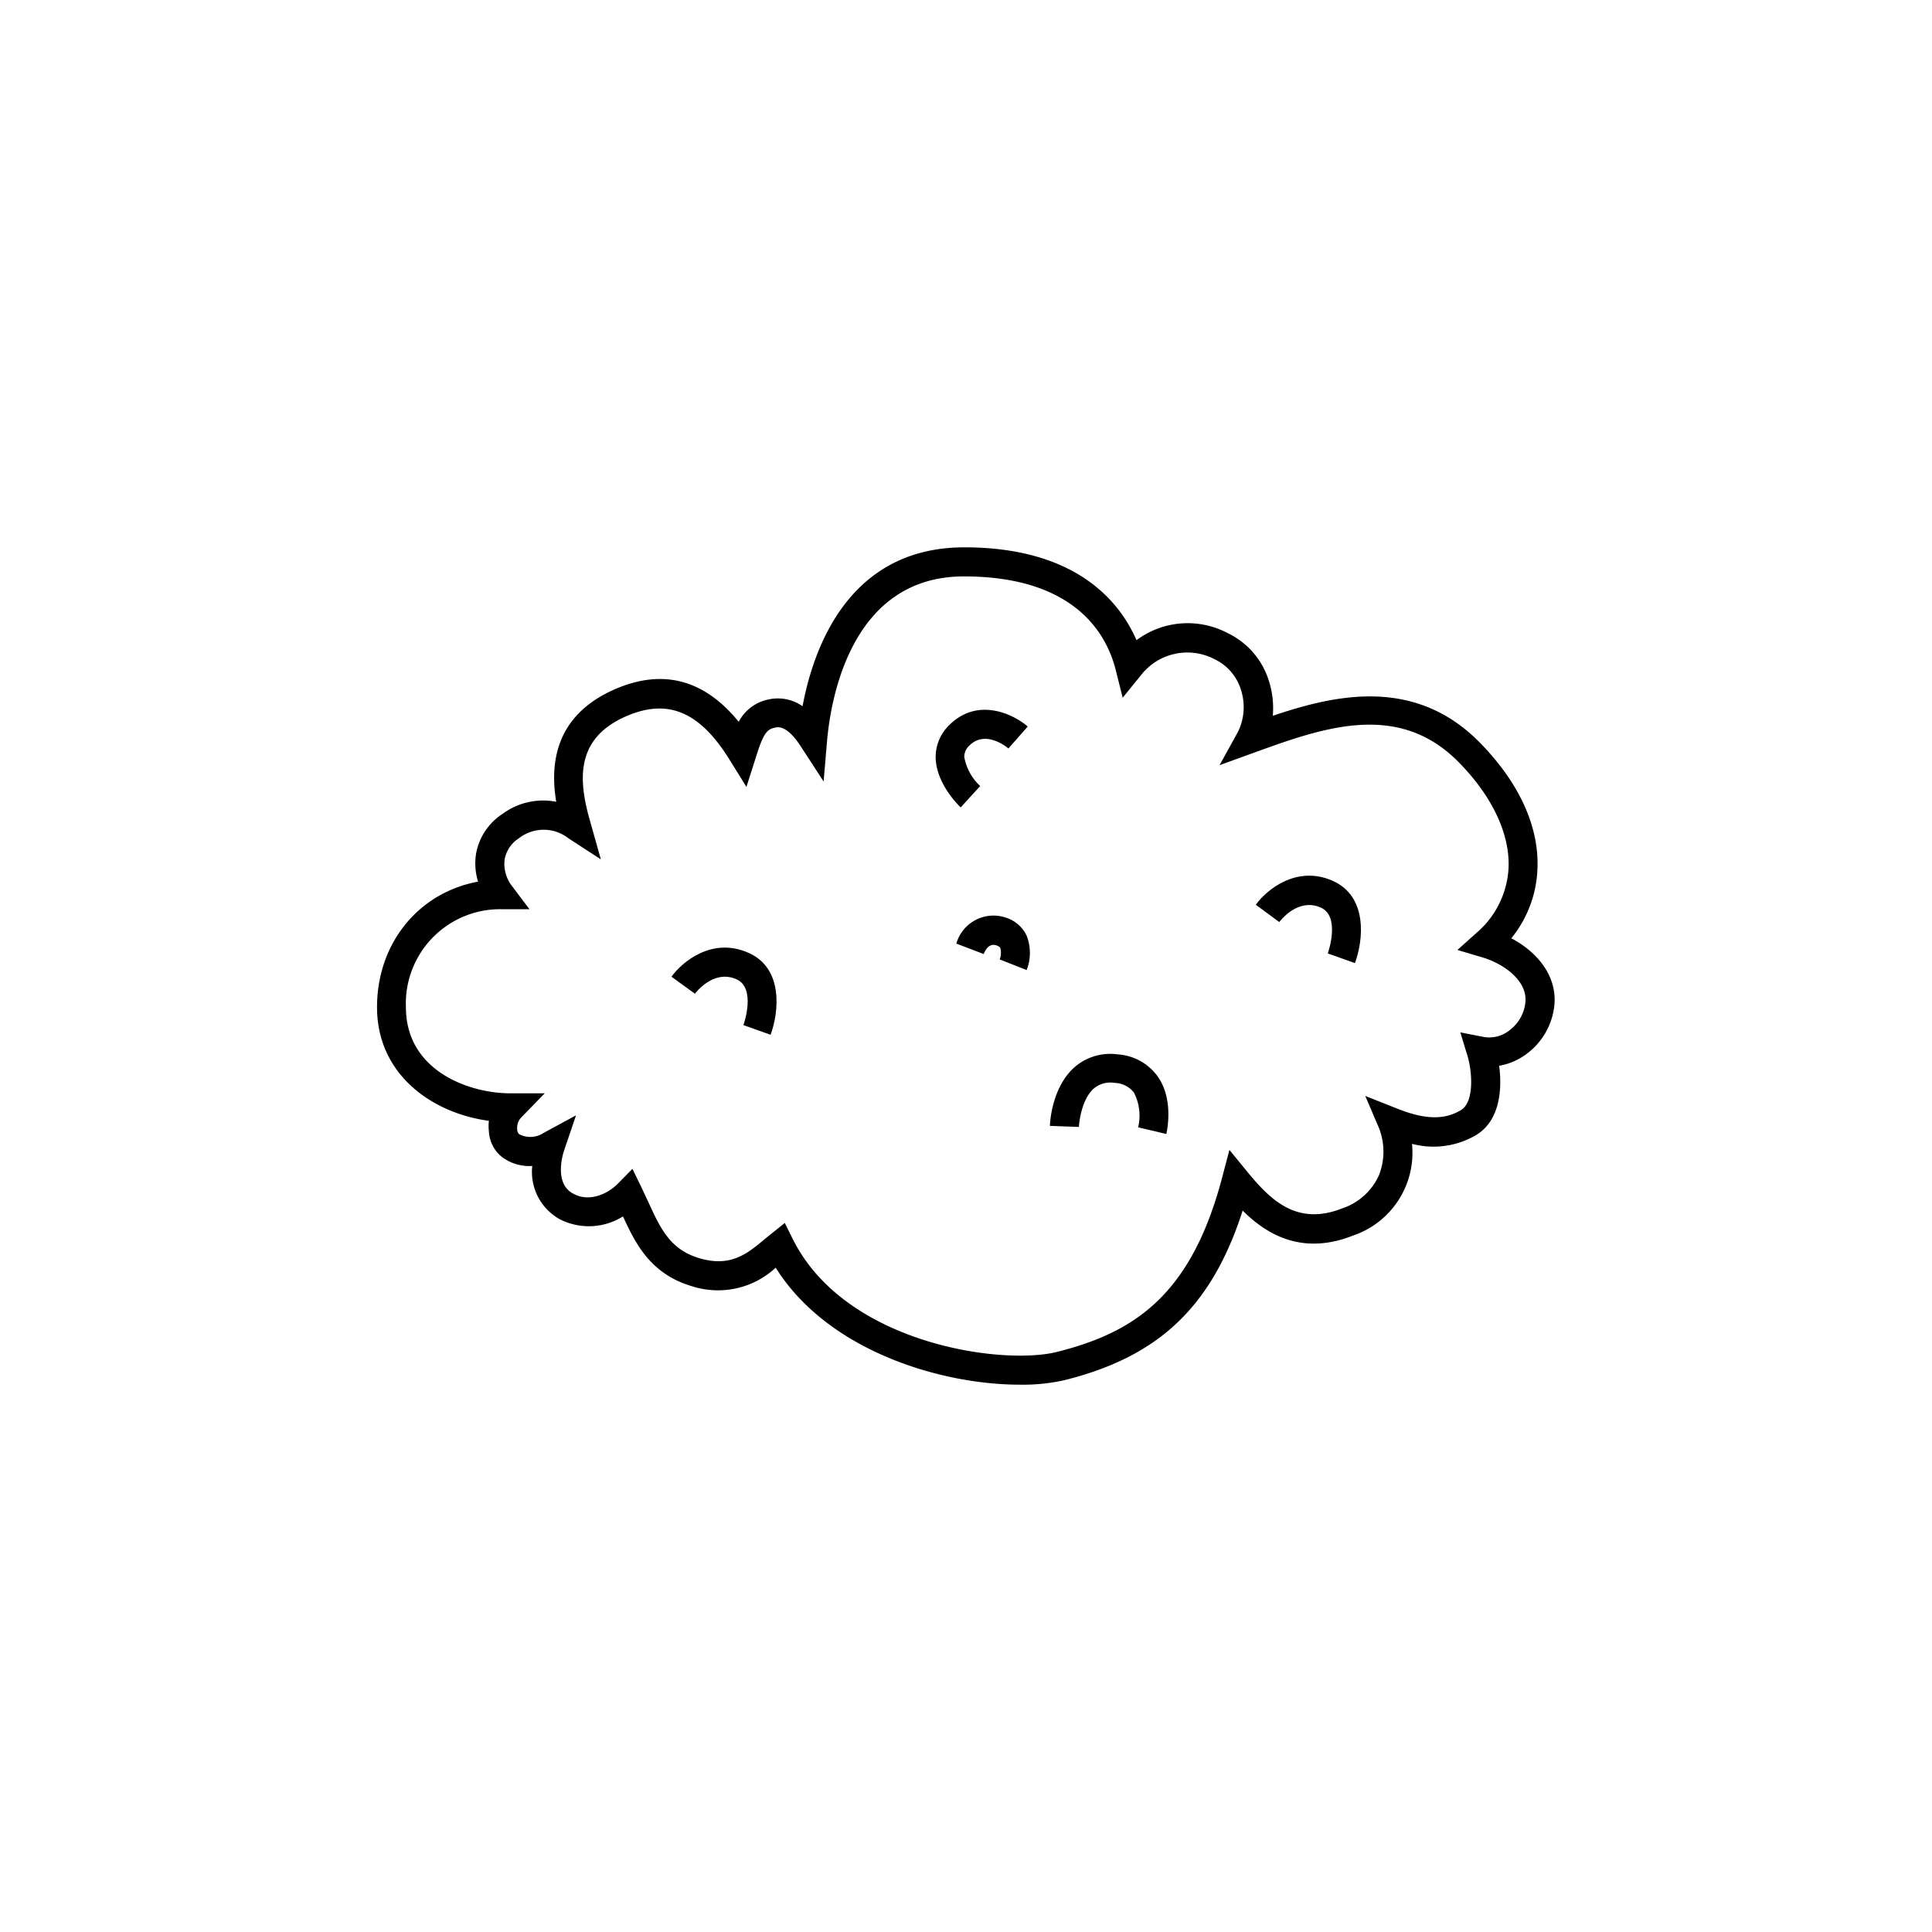 <svg id="Layer_1" data-name="Layer 1" xmlns="http://www.w3.org/2000/svg" viewBox="0 0 200 200"><title>iconArtboard 1</title><g id="Group-9-Copy"><path d="M105.54,143.34c-7.94,0-19.77-3.38-25.24-12.11a8.78,8.78,0,0,1-8.7,1.91c-4.26-1.27-5.81-4.39-7.11-7.22a6.62,6.62,0,0,1-6.57.28,5.6,5.6,0,0,1-2.82-5.5A4.73,4.73,0,0,1,52,119.8a3.61,3.61,0,0,1-1.39-2.68,4.68,4.68,0,0,1,0-1.09c-6-.82-11.58-4.88-11.58-11.76,0-6.68,4.36-11.89,10.46-13a6.41,6.41,0,0,1-.21-2.88A6.21,6.21,0,0,1,52,84.27,7.07,7.07,0,0,1,57.58,83c-.61-3.67-.32-8.89,6.12-11.67,4.92-2.12,9.2-1,12.77,3.39a4.49,4.49,0,0,1,3.17-2.33,4.44,4.44,0,0,1,3.44.72C84.22,67,87.91,56.66,99.83,56.66c11.56,0,16.08,5.61,17.82,9.61a8.86,8.86,0,0,1,9.44-.73,8.13,8.13,0,0,1,4.28,5,9.28,9.28,0,0,1,.39,3.56c6.6-2.24,14.73-4,21.4,2.74,4.07,4.14,6.15,8.65,6,13a12.09,12.09,0,0,1-2.71,7.29c2.55,1.35,4.61,3.67,4.48,6.65a7.16,7.16,0,0,1-2.74,5.2,6.67,6.67,0,0,1-3,1.35c.33,2.45.07,5.66-2.35,7.15a8.69,8.69,0,0,1-6.67.93,9.05,9.05,0,0,1-6.12,9.5c-5.39,2.13-9.07-.26-11.41-2.59-3.22,10-8.73,15.15-18.51,17.57A19.66,19.66,0,0,1,105.54,143.34Zm-24.3-16.74.83,1.67c5.4,10.84,21.62,13.11,27.35,11.68,7.93-2,13.87-5.79,17.1-18.07l.75-2.84,1.86,2.27c2.4,2.93,5.13,5.63,9.82,3.78a6.39,6.39,0,0,0,3.8-3.43,6.69,6.69,0,0,0,0-4.89l-1.42-3.32,3.35,1.33c2.85,1.13,4.87,1.17,6.58.12,1.41-.87,1.12-4.11.64-5.64l-.73-2.39,2.45.48a3.35,3.35,0,0,0,2.7-.74,4.12,4.12,0,0,0,1.6-3c.1-2.15-2.26-3.85-4.49-4.51l-2.56-.76,2-1.79a9.47,9.47,0,0,0,3.3-6.82c.1-3.49-1.73-7.34-5.17-10.83-6.26-6.37-14.07-3.55-21-1.05l-3.75,1.36,1.93-3.5a5.82,5.82,0,0,0,.28-4.31,5.19,5.19,0,0,0-2.73-3.16,6.08,6.08,0,0,0-7.62,1.66l-1.89,2.33-.73-2.91c-.91-3.6-4.15-9.65-15.7-9.65C88,59.66,86,72.59,85.63,76.55l-.37,4.35-2.38-3.66c-1.41-2.16-2.33-2-2.67-1.91-.81.16-1.2.61-1.94,3l-1,3.13-1.73-2.79c-3.09-5-6.39-6.39-10.68-4.54-5.36,2.31-5,6.66-3.74,11l1.08,3.83-3.34-2.17a4.17,4.17,0,0,0-5.16,0,3.28,3.28,0,0,0-1.46,2.18A3.74,3.74,0,0,0,53,91.72l1.81,2.4h-3a9.76,9.76,0,0,0-9.79,10.15c0,6.54,6.47,8.91,10.82,8.91h3.55l-2.48,2.55a1.57,1.57,0,0,0-.37,1.16.73.73,0,0,0,.19.51,2.47,2.47,0,0,0,2.54-.12l3.36-1.82-1.23,3.62c-.12.34-1.08,3.4.91,4.47,1.77,1,3.74-.08,4.63-1L65.47,121l.94,1.93c.23.48.46,1,.68,1.45,1.27,2.77,2.27,5,5.38,5.89s4.81-.4,6.69-2Z"/><g id="Path-24"><path d="M79.77,107.12l-2.81-1s1.39-3.87-.77-4.77c-2.36-1-4.17,1.42-4.25,1.52l-2.43-1.76c1.11-1.55,4.17-4.08,7.84-2.53C81.19,100.15,80.61,104.86,79.77,107.12Z"/></g><g id="Path-25"><path d="M120.74,117.39l-2.92-.69a5.18,5.18,0,0,0-.44-3.6,2.62,2.62,0,0,0-2-1,2.66,2.66,0,0,0-2.12.56c-1.2,1-1.54,3.27-1.57,4l-3-.11c0-.41.22-4.08,2.61-6.13a5.63,5.63,0,0,1,4.41-1.27,5.53,5.53,0,0,1,4.11,2.25C121.52,113.77,120.82,117,120.74,117.39Z"/></g><g id="Path-26"><path d="M106.28,100.42l-2.79-1.1a1.88,1.88,0,0,0,.06-1.17c0-.05-.08-.17-.39-.28-.75-.26-1.15.44-1.33.89L99,97.68A4,4,0,0,1,104.15,95a3.54,3.54,0,0,1,2.13,1.87A4.88,4.88,0,0,1,106.28,100.42Z"/></g><g id="Path-24-2" data-name="Path-24"><path d="M140.26,99.7l-2.81-1s1.39-3.87-.77-4.77c-2.37-1-4.17,1.42-4.25,1.52L130,93.66c1.11-1.55,4.18-4.07,7.84-2.53C141.69,92.74,141.11,97.44,140.26,99.7Z"/></g><g id="Path-24-3" data-name="Path-24"><path d="M99.45,83.58c-.26-.25-2.54-2.48-2.59-5.15a4.58,4.58,0,0,1,1.39-3.35c2.91-2.93,6.6-1.2,8.14.13l-2,2.27c-.24-.2-2.41-1.94-4.05-.29a1.59,1.59,0,0,0-.52,1.18,5.45,5.45,0,0,0,1.65,3Z"/></g></g></svg>
